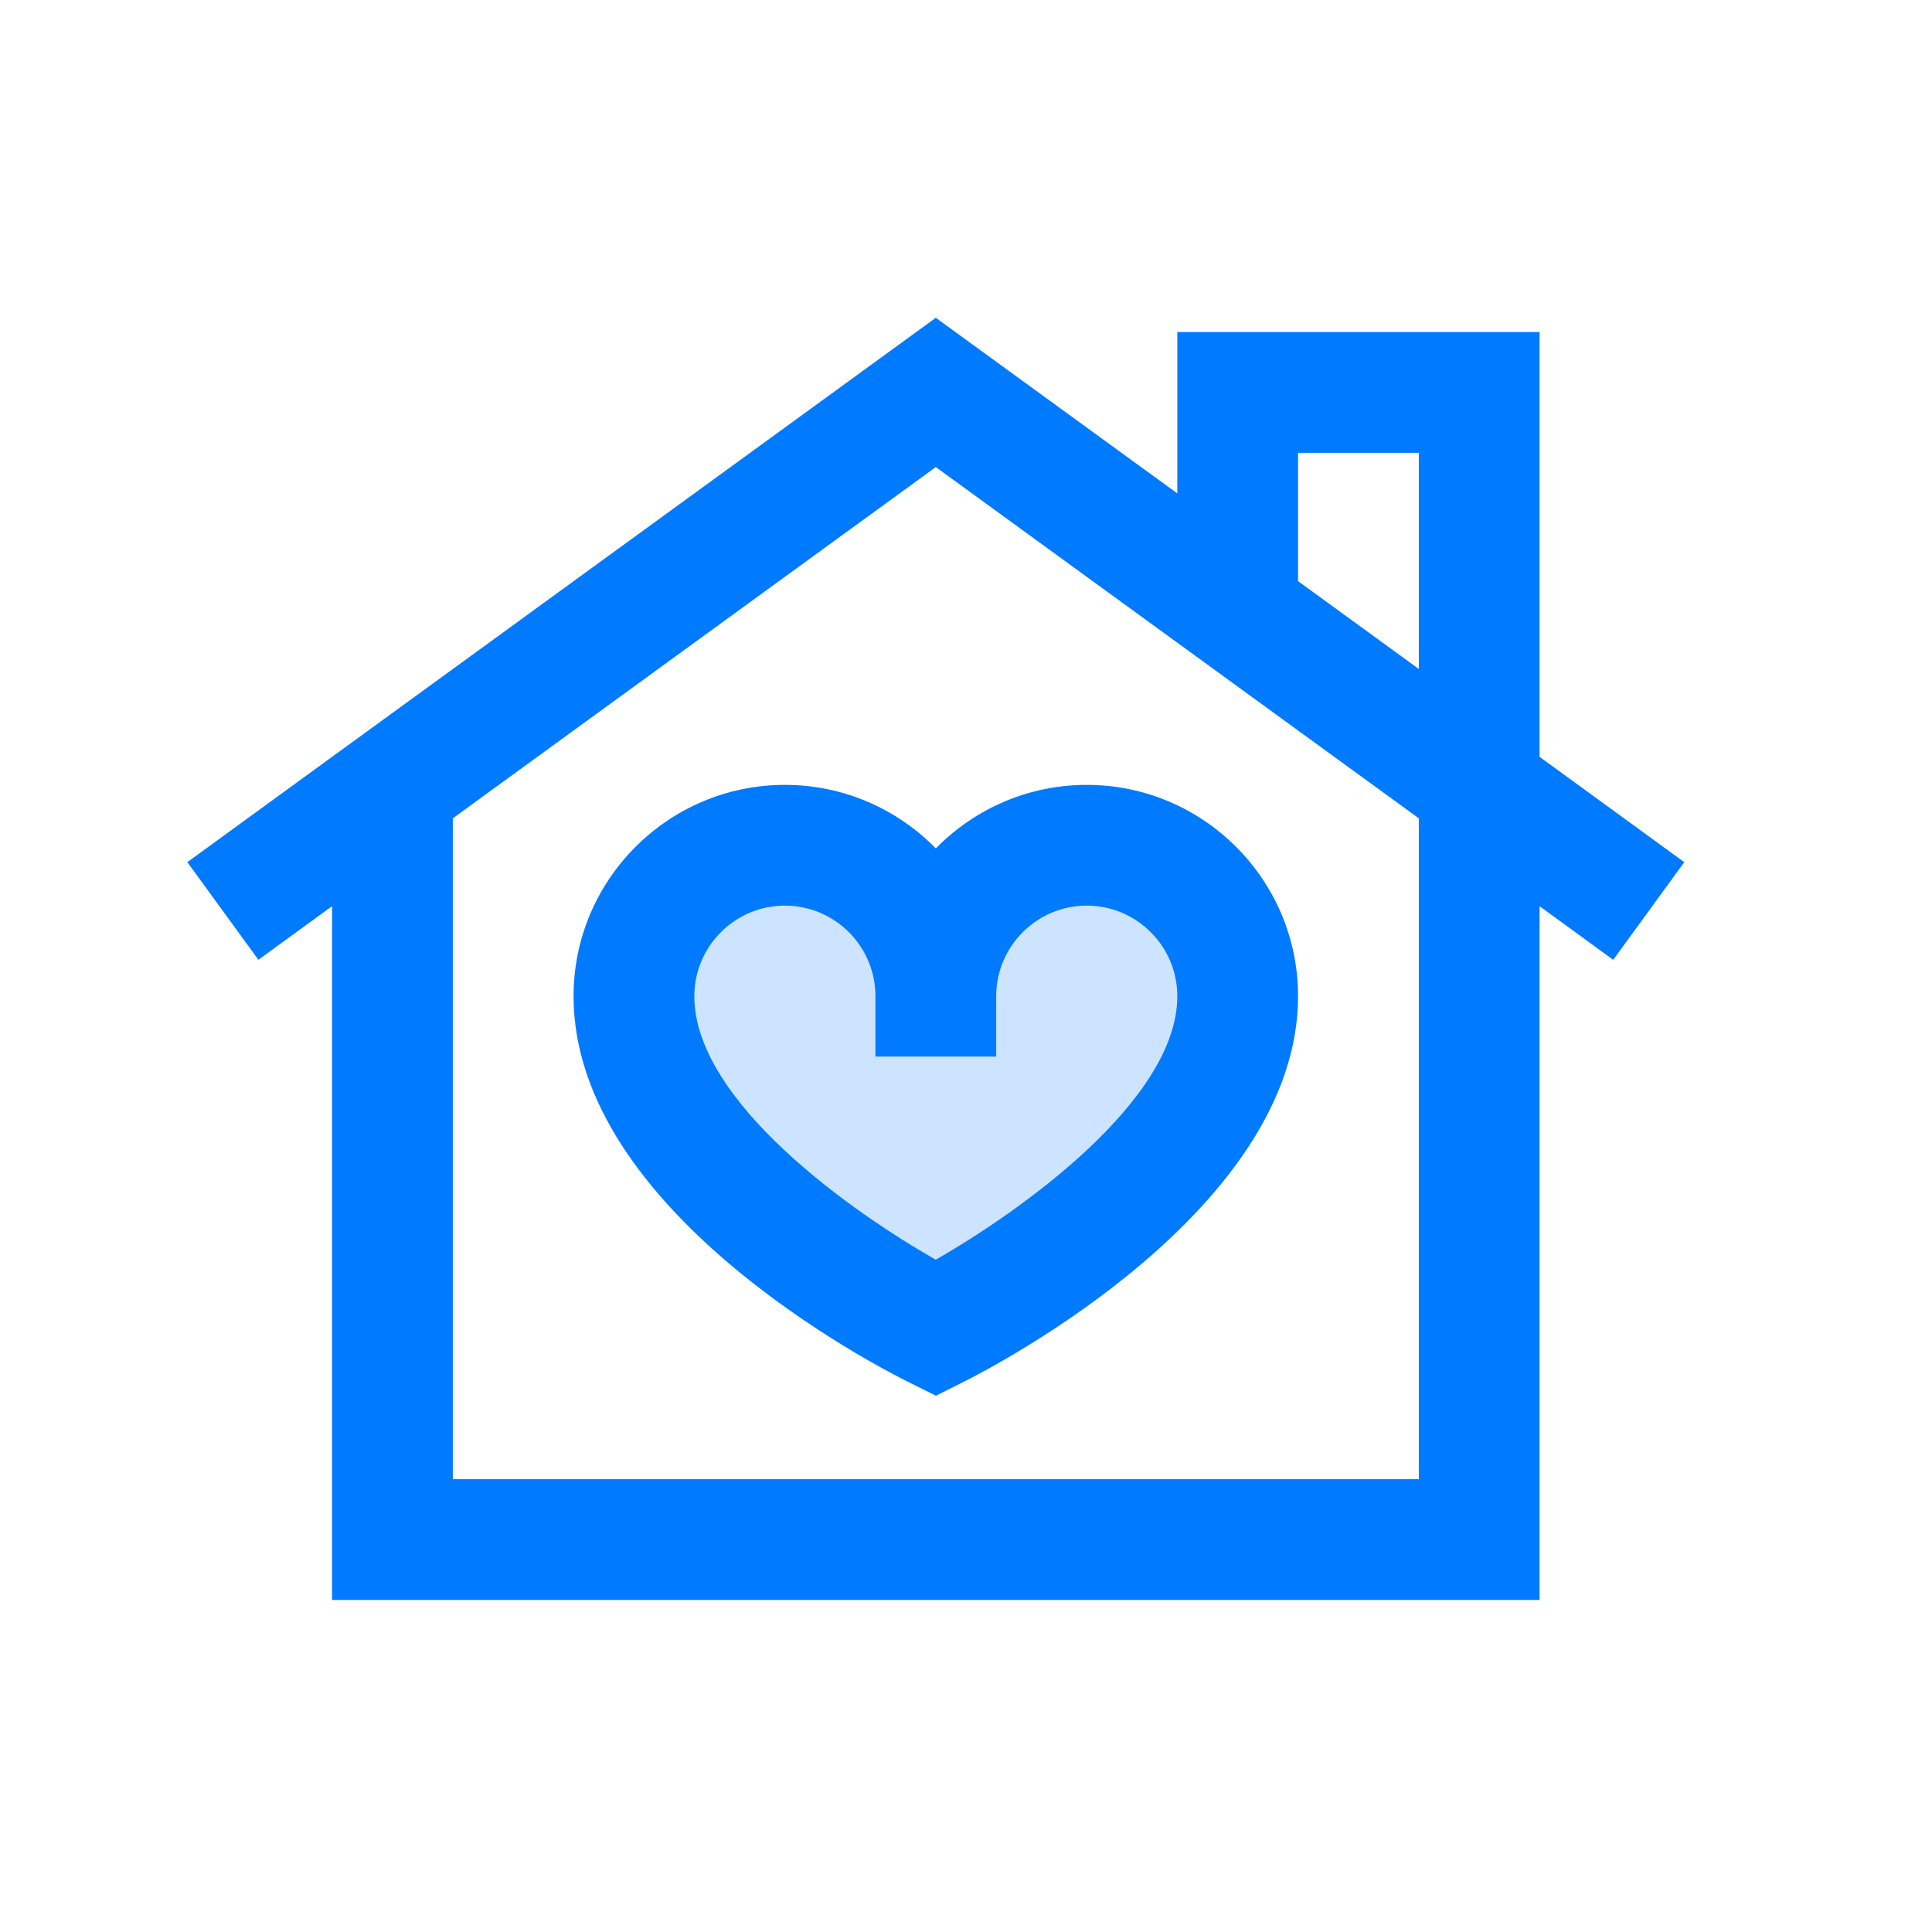 <?xml version="1.0" encoding="utf-8"?>
<!-- Generator: Adobe Illustrator 19.2.1, SVG Export Plug-In . SVG Version: 6.00 Build 0)  -->
<svg xmlns="http://www.w3.org/2000/svg" xmlns:xlink="http://www.w3.org/1999/xlink" version="1.1" id="Layer" x="0px" y="0px" width="512" height="512" viewBox="0 0 64 64" enable-background="new 0 0 64 64" xml:space="preserve">
<path fill="#CCE4FF" d="M37,28c-2.76,0-5,2.24-5,5c0-2.76-2.24-5-5-5s-5,2.24-5,5c0,6.04,10,11,10,11s10-5,10-11  C42,30.24,39.76,28,37,28z"/>
<path fill="#007AFF" d="M51,25.071V11H39v5.345l-8-5.818L13.441,23.296l0,0l-1.817,1.322L11,25.071v0L6.206,28.56l2.354,3.234  L11,30.018V53h40V30.019v0l2.44,1.776l2.354-3.234L51,25.071L51,25.071z M43,15h4v7.161l-4-2.91V15z M47,49H15V27.108l16-11.636  l16,11.636V49z"/>
<path fill="#007AFF" d="M26,26c-3.86,0-7,3.141-7,7c0,7.078,9.974,12.228,11.112,12.792l0.892,0.442l0.891-0.445  C33.031,45.221,43,40.033,43,33c0-3.859-3.141-7-7-7c-1.957,0-3.729,0.807-5,2.105C29.729,26.807,27.957,26,26,26z M36,30  c1.654,0,3,1.346,3,3c0,3.451-5.23,7.146-8.003,8.729C28.226,40.156,23,36.478,23,33c0-1.654,1.346-3,3-3s3,1.346,3,3v2h4v-2  C33,31.346,34.346,30,36,30z"/>
</svg>
